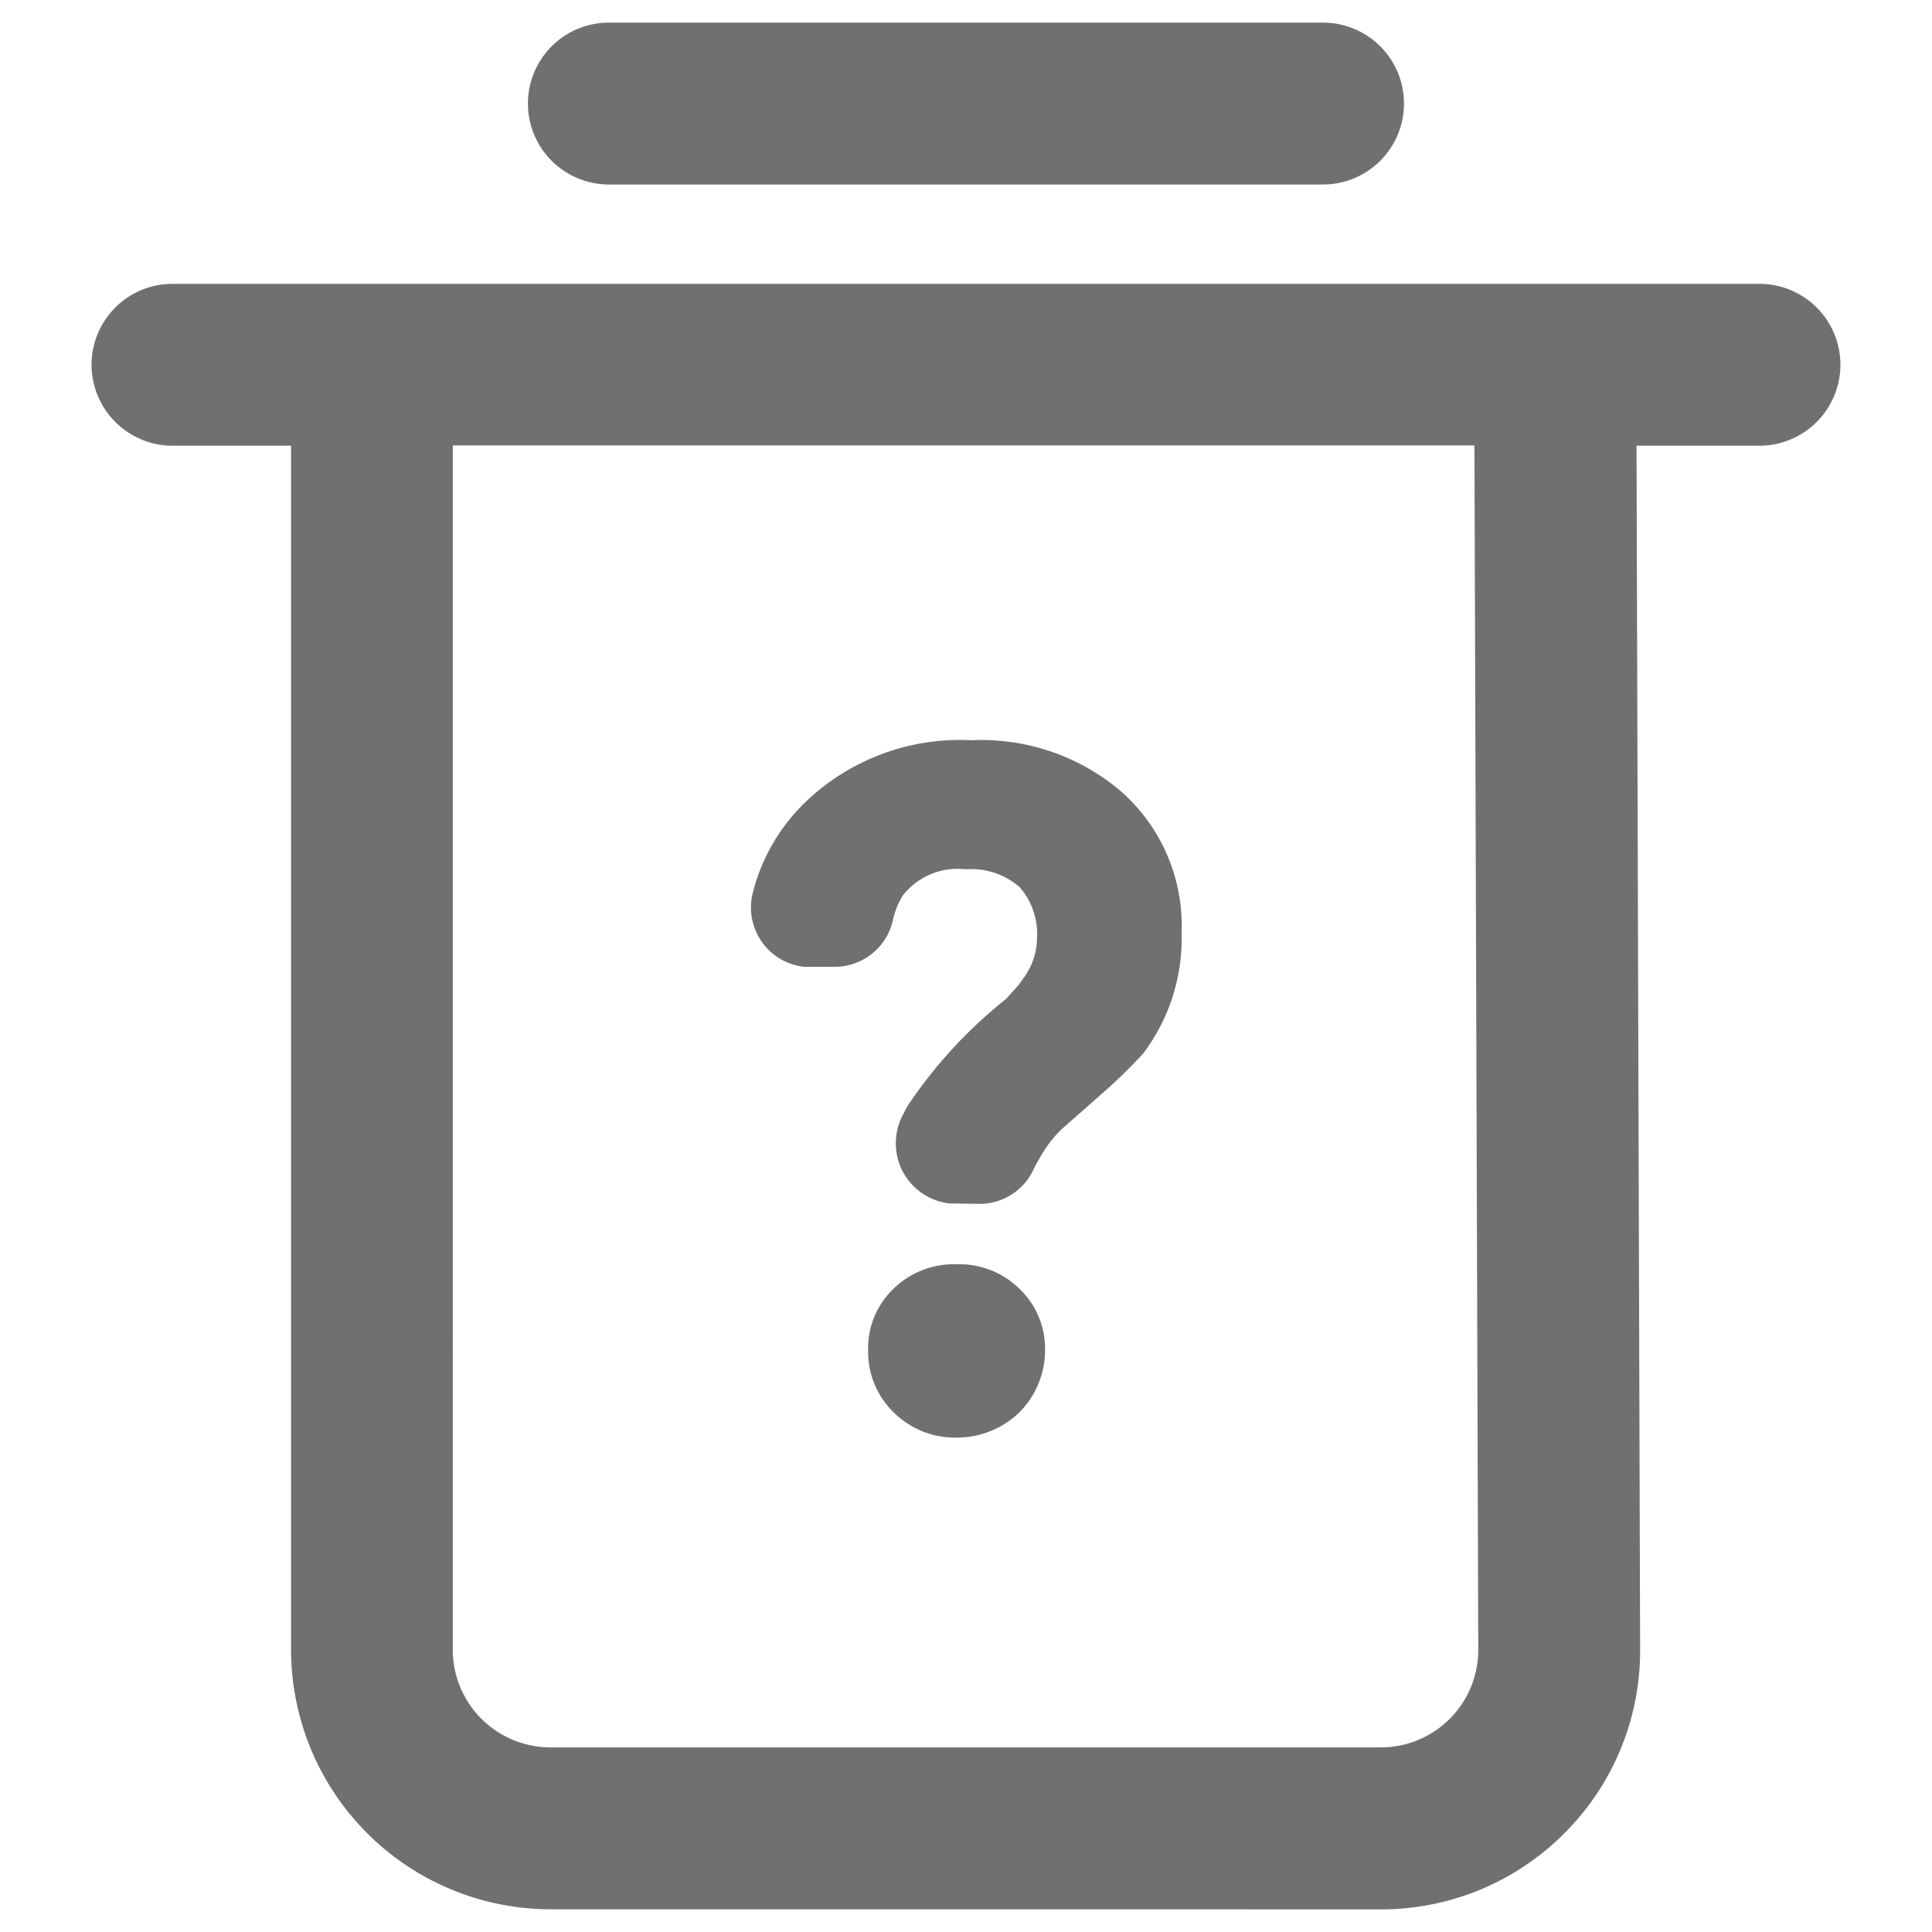 <svg t="1646138356941" class="icon" viewBox="0 0 1024 1024" version="1.1" xmlns="http://www.w3.org/2000/svg" p-id="1440" width="200" height="200"><path d="M291.789 1011.958a137.688 137.688 0 0 1-137.519-137.495v-638.224H91.435A42.99 42.99 0 0 1 48.517 193.346a42.893 42.893 0 0 1 42.918-42.893H932.662a42.869 42.869 0 0 1 42.797 42.893 42.966 42.966 0 0 1-42.797 42.893H867.394l1.903 637.887a136.628 136.628 0 0 1-40.076 97.468 136.917 136.917 0 0 1-97.323 40.413z m-51.805-137.495a51.78 51.78 0 0 0 51.805 51.684h440.037a51.54 51.54 0 0 0 36.632-15.197 51.66 51.66 0 0 0 15.052-36.632l-2.023-638.224H240.008z m233.783-125.79a44.579 44.579 0 0 1-13.631-32.826 43.52 43.52 0 0 1 13.391-32.73 45.759 45.759 0 0 1 33.188-13.029 45.519 45.519 0 0 1 33.308 12.692 43.857 43.857 0 0 1 13.872 33.067 46.626 46.626 0 0 1-14.45 33.549 47.734 47.734 0 0 1-32.61 12.548H506.136a45.759 45.759 0 0 1-32.369-13.27z m33.067-110.786h-3.203a32.248 32.248 0 0 1-25.36-17.316 32.441 32.441 0 0 1 0.819-30.707l1.782-3.444a249.582 249.582 0 0 1 52.407-57.007l6.527-7.225 2.601-3.661a36.126 36.126 0 0 0 7.225-20.881 37.956 37.956 0 0 0-9.128-27.383 39.04 39.04 0 0 0-28.684-9.513 36.872 36.872 0 0 0-33.308 13.872 42.075 42.075 0 0 0-5.443 13.872 31.574 31.574 0 0 1-30.707 23.939h-16.016a31.309 31.309 0 0 1-22.759-13.535 31.719 31.719 0 0 1-4.504-26.059 101.152 101.152 0 0 1 27.504-47.421 118.252 118.252 0 0 1 88.436-33.067 114.061 114.061 0 0 1 79.477 27.383 94.939 94.939 0 0 1 31.767 74.781 101.152 101.152 0 0 1-20.279 63.774 275.785 275.785 0 0 1-23 22.302l-20.519 18.111a64.208 64.208 0 0 0-12.042 16.281 26.155 26.155 0 0 0-2.264 4.142l-1.541 2.962a31.502 31.502 0 0 1-27.383 15.992zM322.737 97.781a42.893 42.893 0 0 1-42.918-42.893A42.893 42.893 0 0 1 322.737 11.994H701.215a42.893 42.893 0 0 1 42.918 42.893A42.893 42.893 0 0 1 701.215 97.781z" fill="#6E7072" p-id="1441"></path></svg>